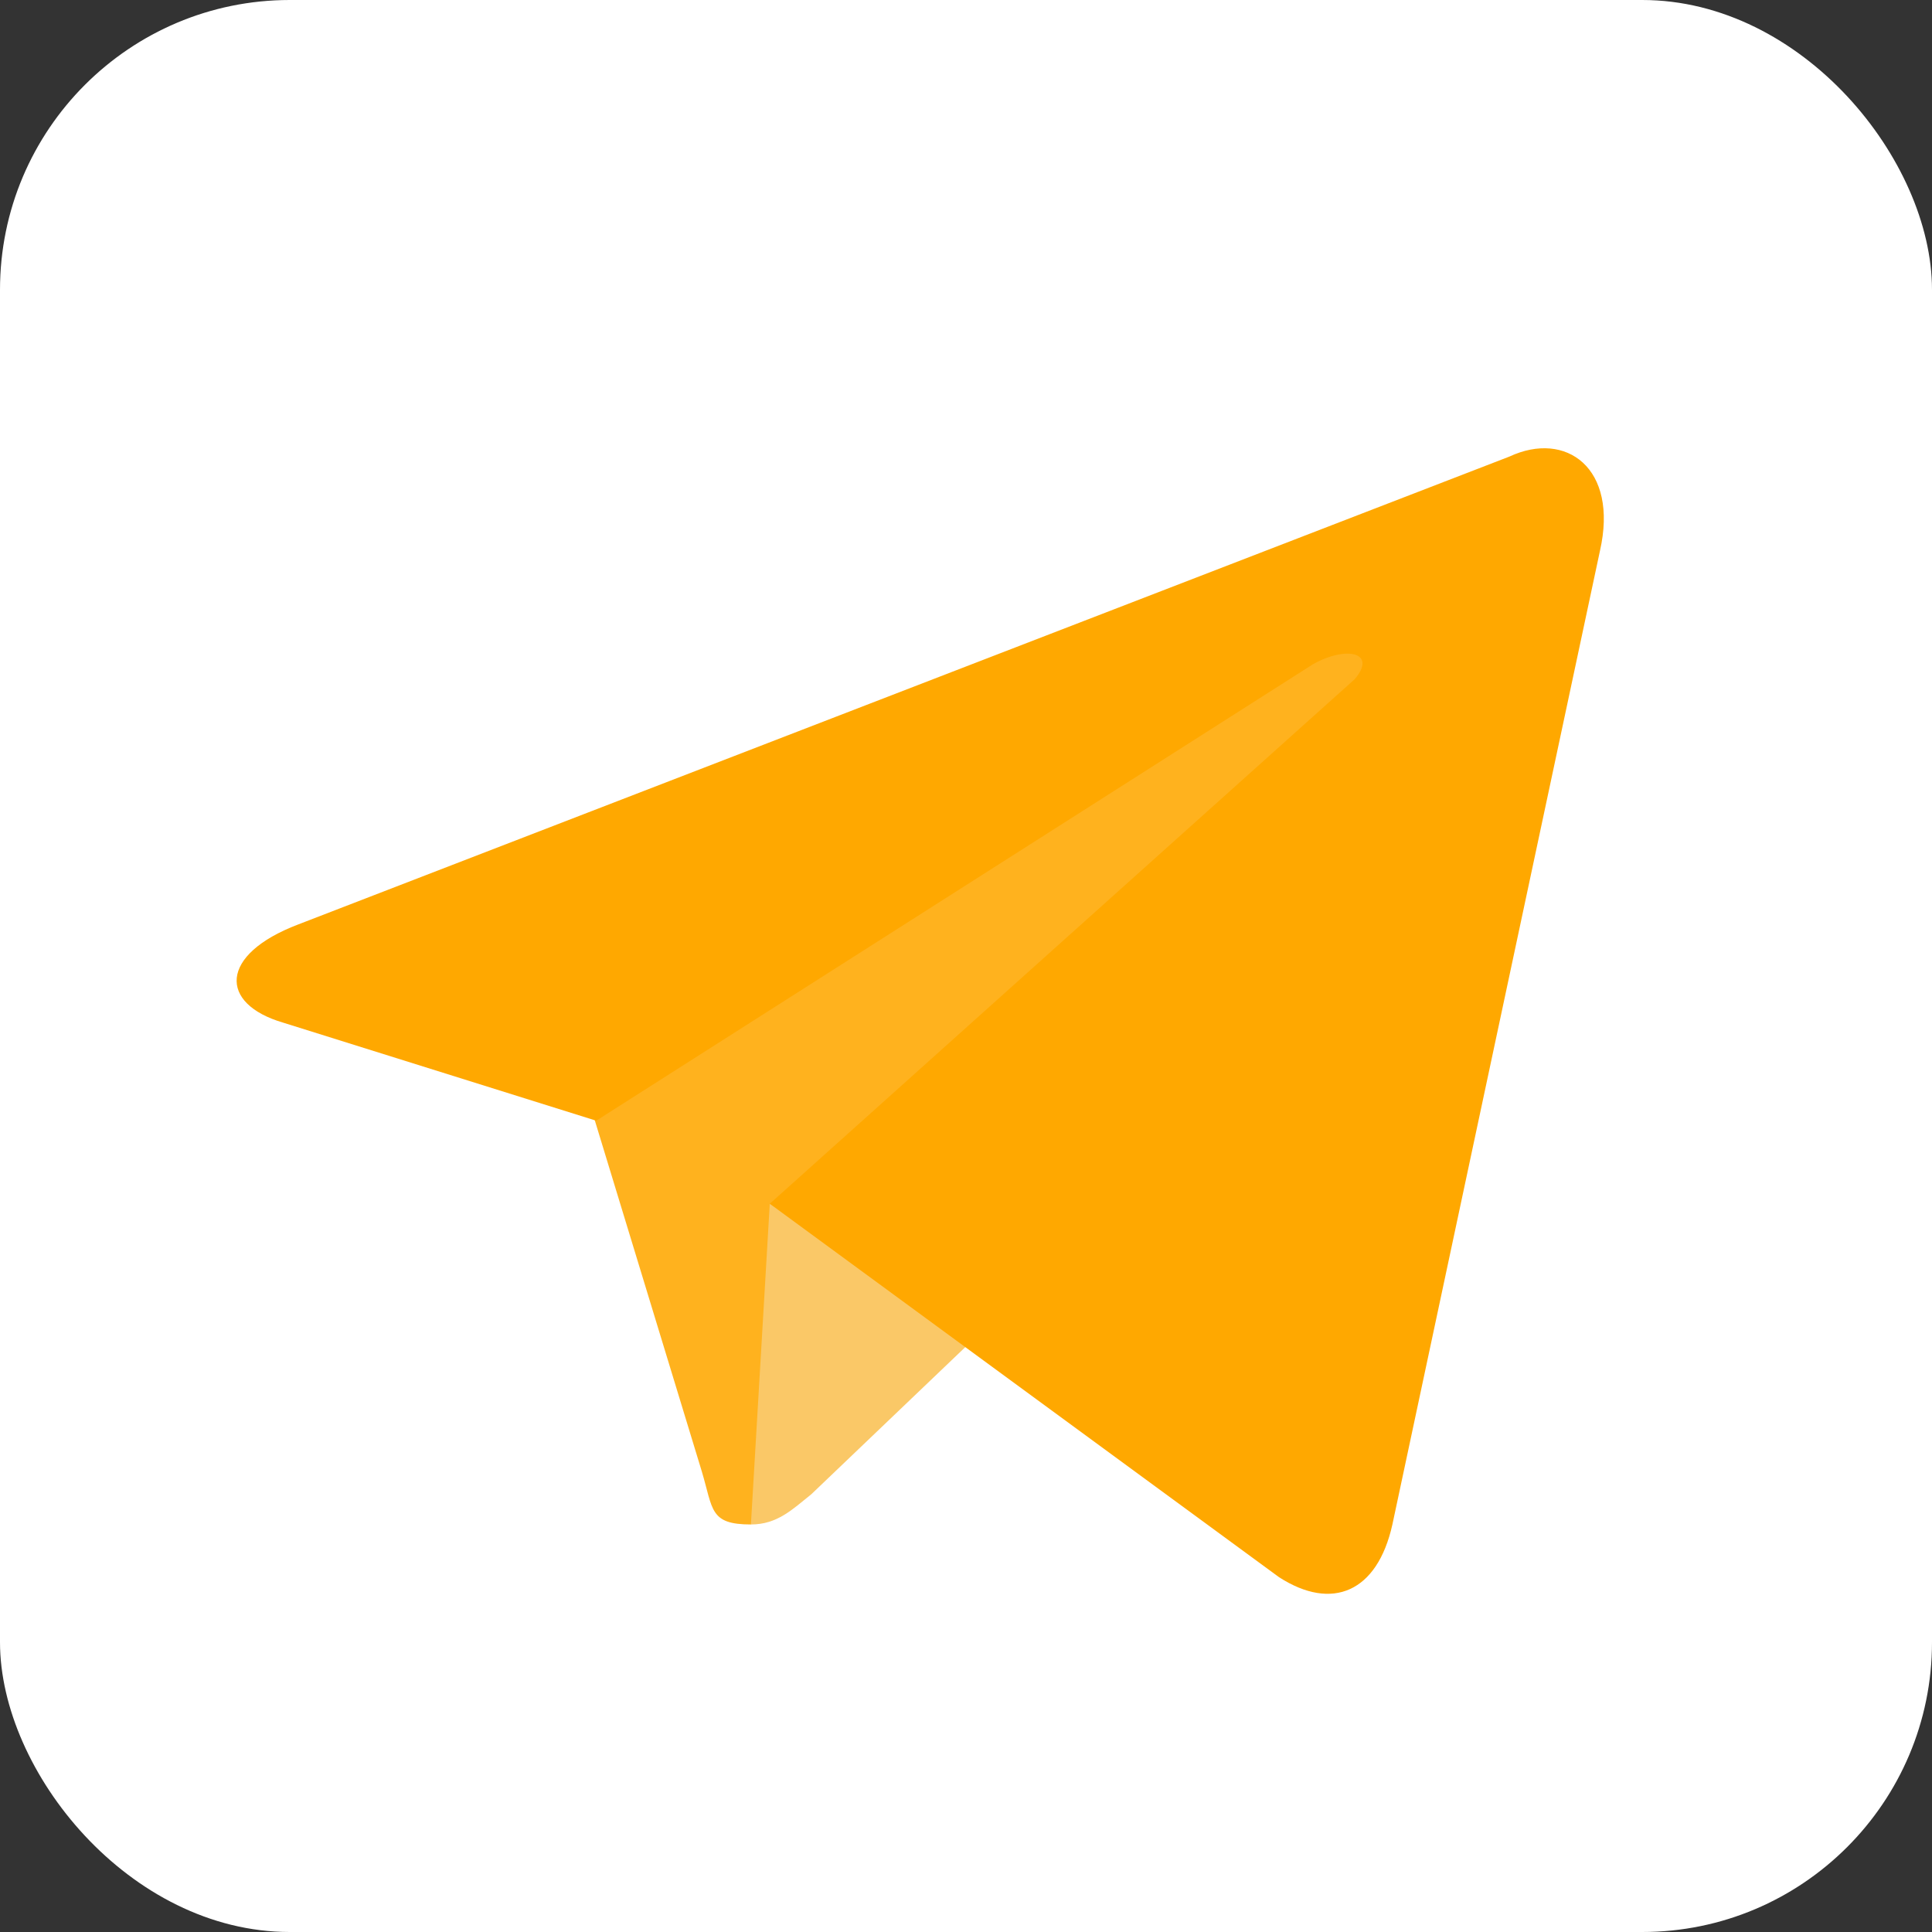 <svg xmlns="http://www.w3.org/2000/svg"
aria-label="Telegram" role="img"
viewBox="0 0 512 512"><rect x="0" y="0" width="512" height="512" fill="#333333" stroke="none"/><rect
width="512" height="512"
rx="15%"
fill="#FFFFFF"/><path fill="#ffb21e" d="M199 404c-11 0-10-4-13-14l-32-105 245-144"/><path fill="#fac867" d="M199 404c7 0 11-4 16-8l45-43-56-34"/><path fill="#ffa800" d="M204 319l135 99c14 9 26 4 30-14l55-258c5-22-9-32-24-25L79 245c-21 8-21 21-4 26l83 26 190-121c9-5 17-3 11 4"/></svg>